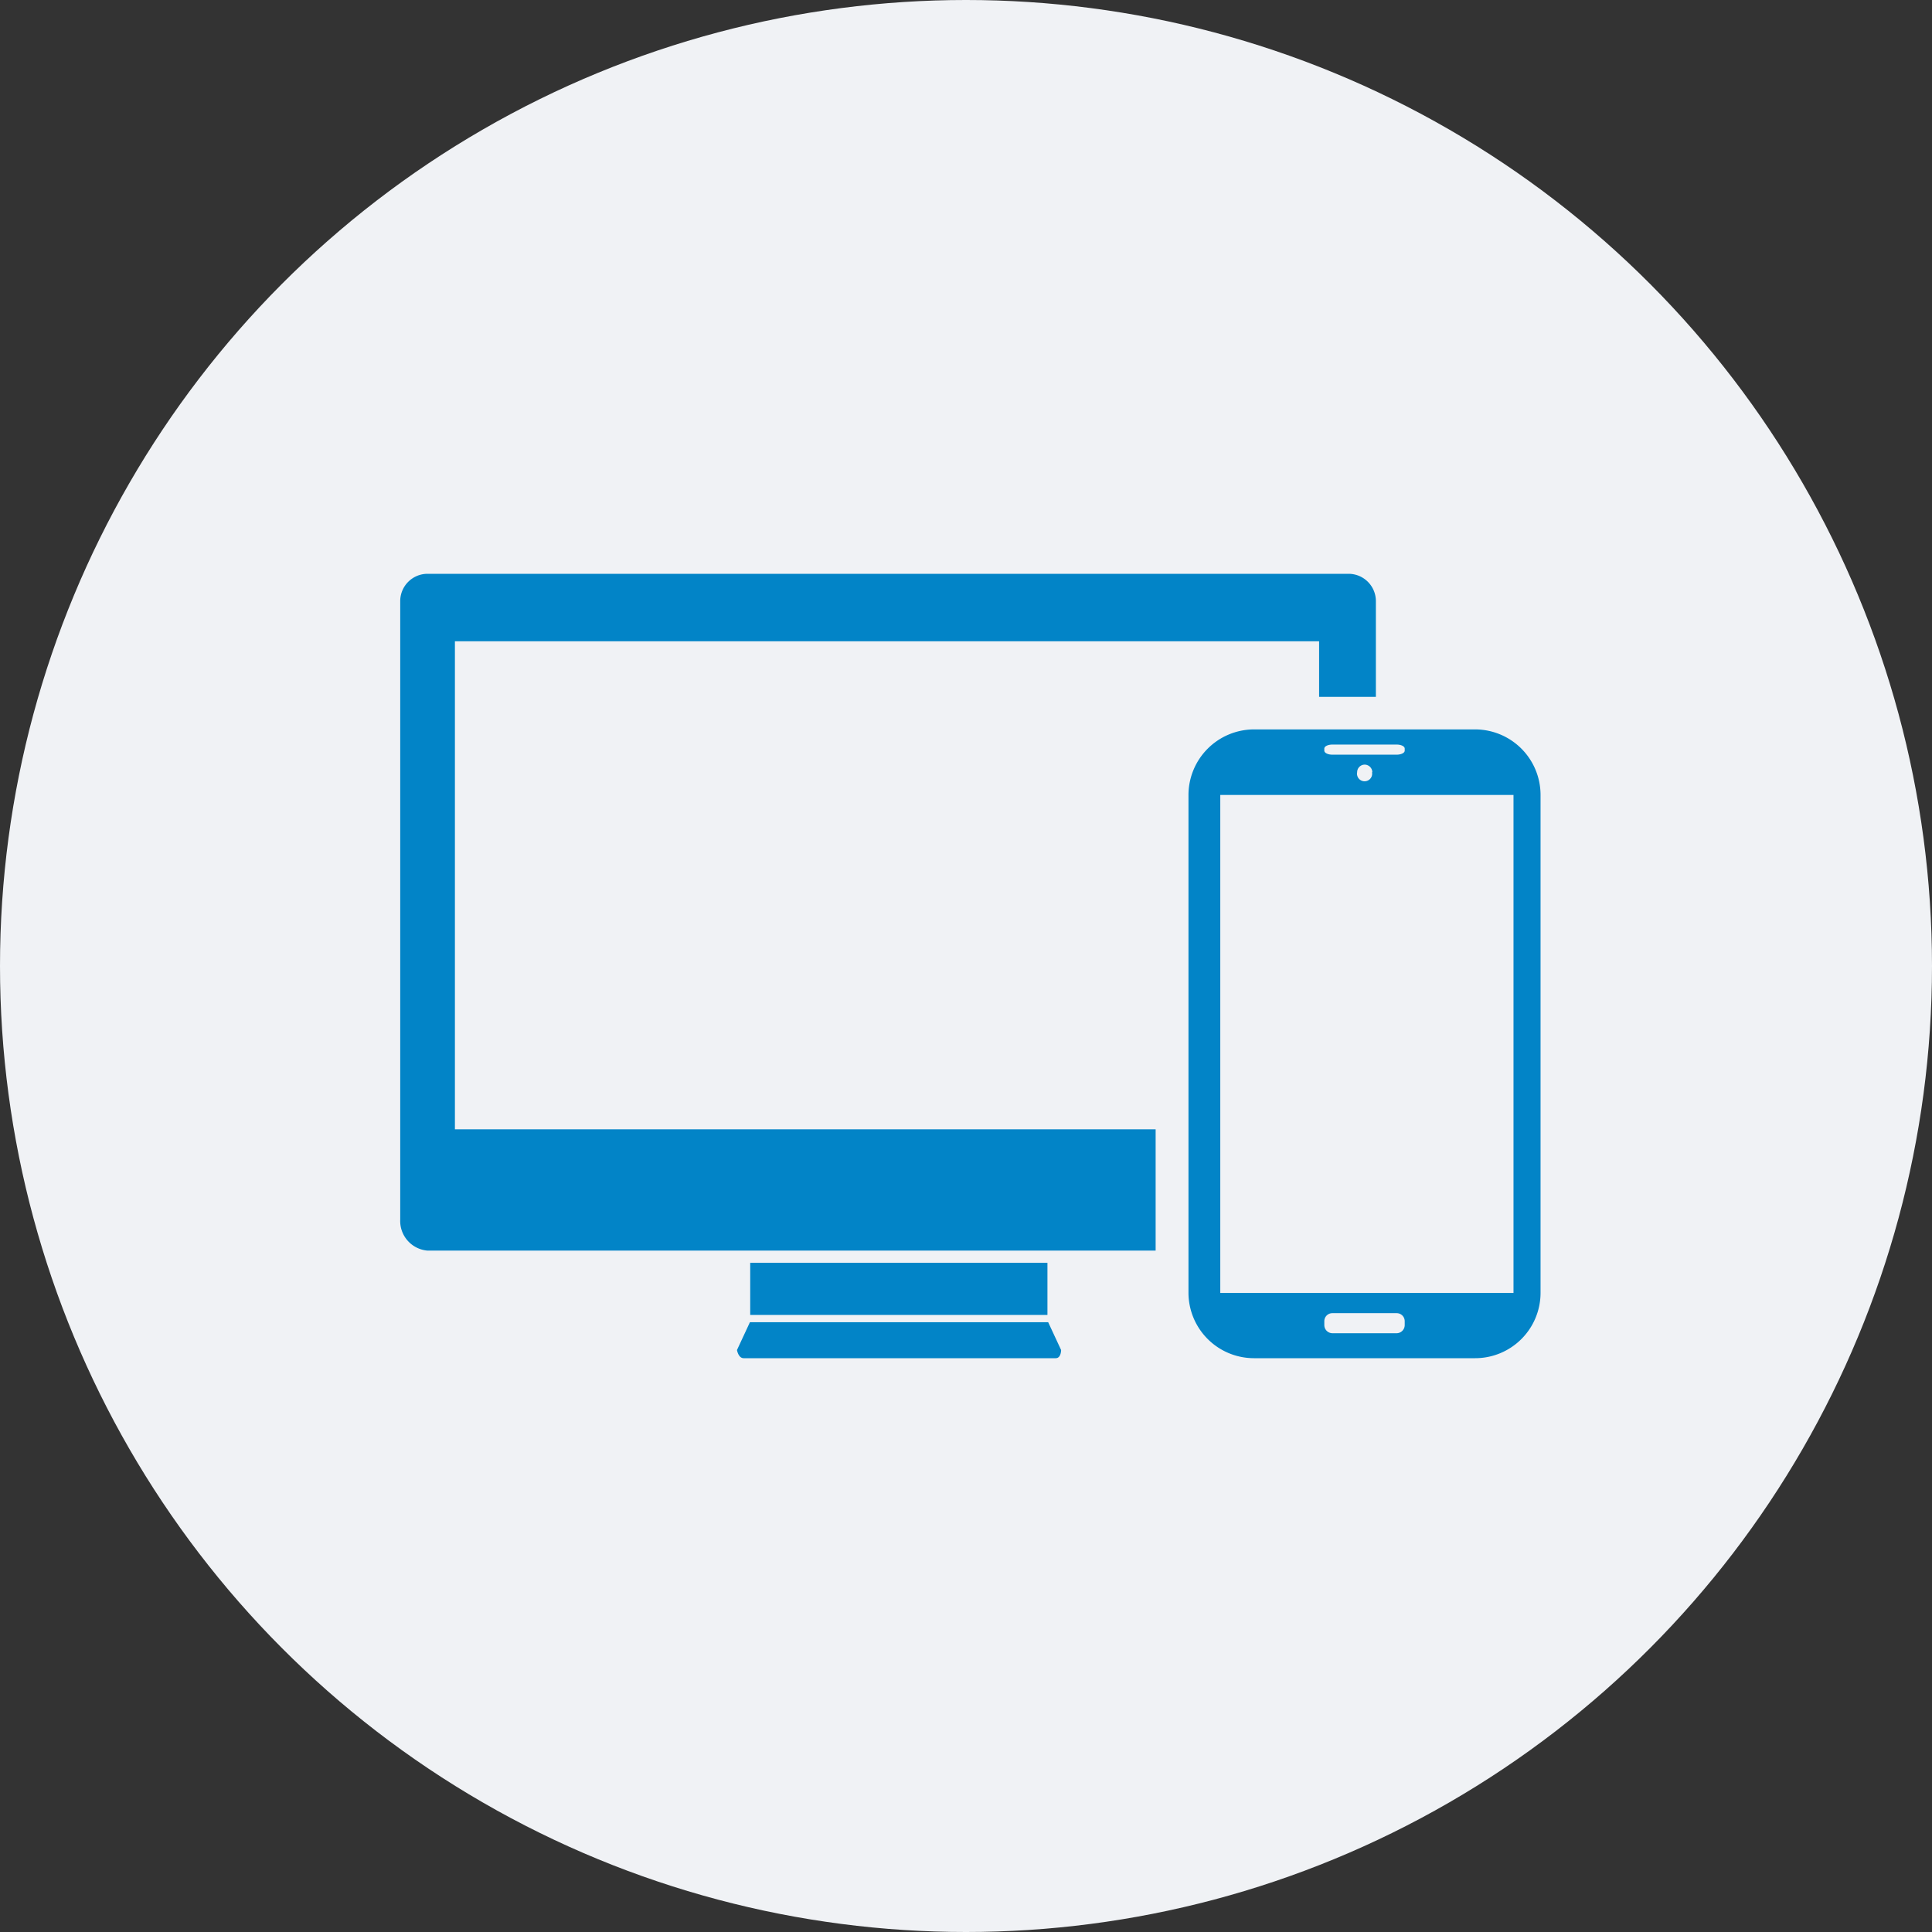 <svg id="Layer_1" data-name="Layer 1" xmlns="http://www.w3.org/2000/svg" viewBox="0 0 130 130"><rect x="0" y="0" width="130" height="130" fill="#333333" stroke="none"/><defs><style>.cls-1{fill:#f0f2f5;}.cls-2{fill:#0284c7;}</style></defs><title>frontend - dark</title><circle id="Ellipse_34" data-name="Ellipse 34" class="cls-1" cx="65" cy="65" r="65"/><path id="Path_182" data-name="Path 182" class="cls-2" d="M130.77,148.89l.87,1.87s0,.55-.36.55h-21c-.36,0-.45-.55-.45-.55l.87-1.87Zm-.05-4h-20v3.51h20Zm-39.87-9V103.07H149v3.74h3.82v-6.45A1.84,1.84,0,0,0,151,98.53H89a1.84,1.84,0,0,0-1.83,1.83V142A2,2,0,0,0,89,144.07h49v-8.16H90.85Z" transform="translate(-60.24 -59.92)"/><path id="Path_183" data-name="Path 183" class="cls-2" d="M159.5,109H144.61a4.42,4.42,0,0,0-4.4,4.4v33.51a4.41,4.41,0,0,0,4.4,4.4H159.5a4.4,4.4,0,0,0,4.4-4.4V113.4A4.41,4.41,0,0,0,159.5,109Zm-10.15,1.29c0-.15.24-.27.54-.27h4.33c.3,0,.54.12.54.27v.14c0,.15-.24.27-.54.27h-4.33c-.3,0-.54-.12-.54-.27Zm3.21,1.59a.51.51,0,1,1-1,0,.51.51,0,0,1,.51-.51.52.52,0,0,1,.51.51Zm2.2,37.2a.55.55,0,0,1-.54.55h-4.33a.55.55,0,0,1-.54-.55v-.27a.54.54,0,0,1,.54-.53h4.33a.54.54,0,0,1,.54.53Zm7.32-2.16H142.35V113.41h19.73Z" transform="translate(-60.24 -59.92)"/></svg>
